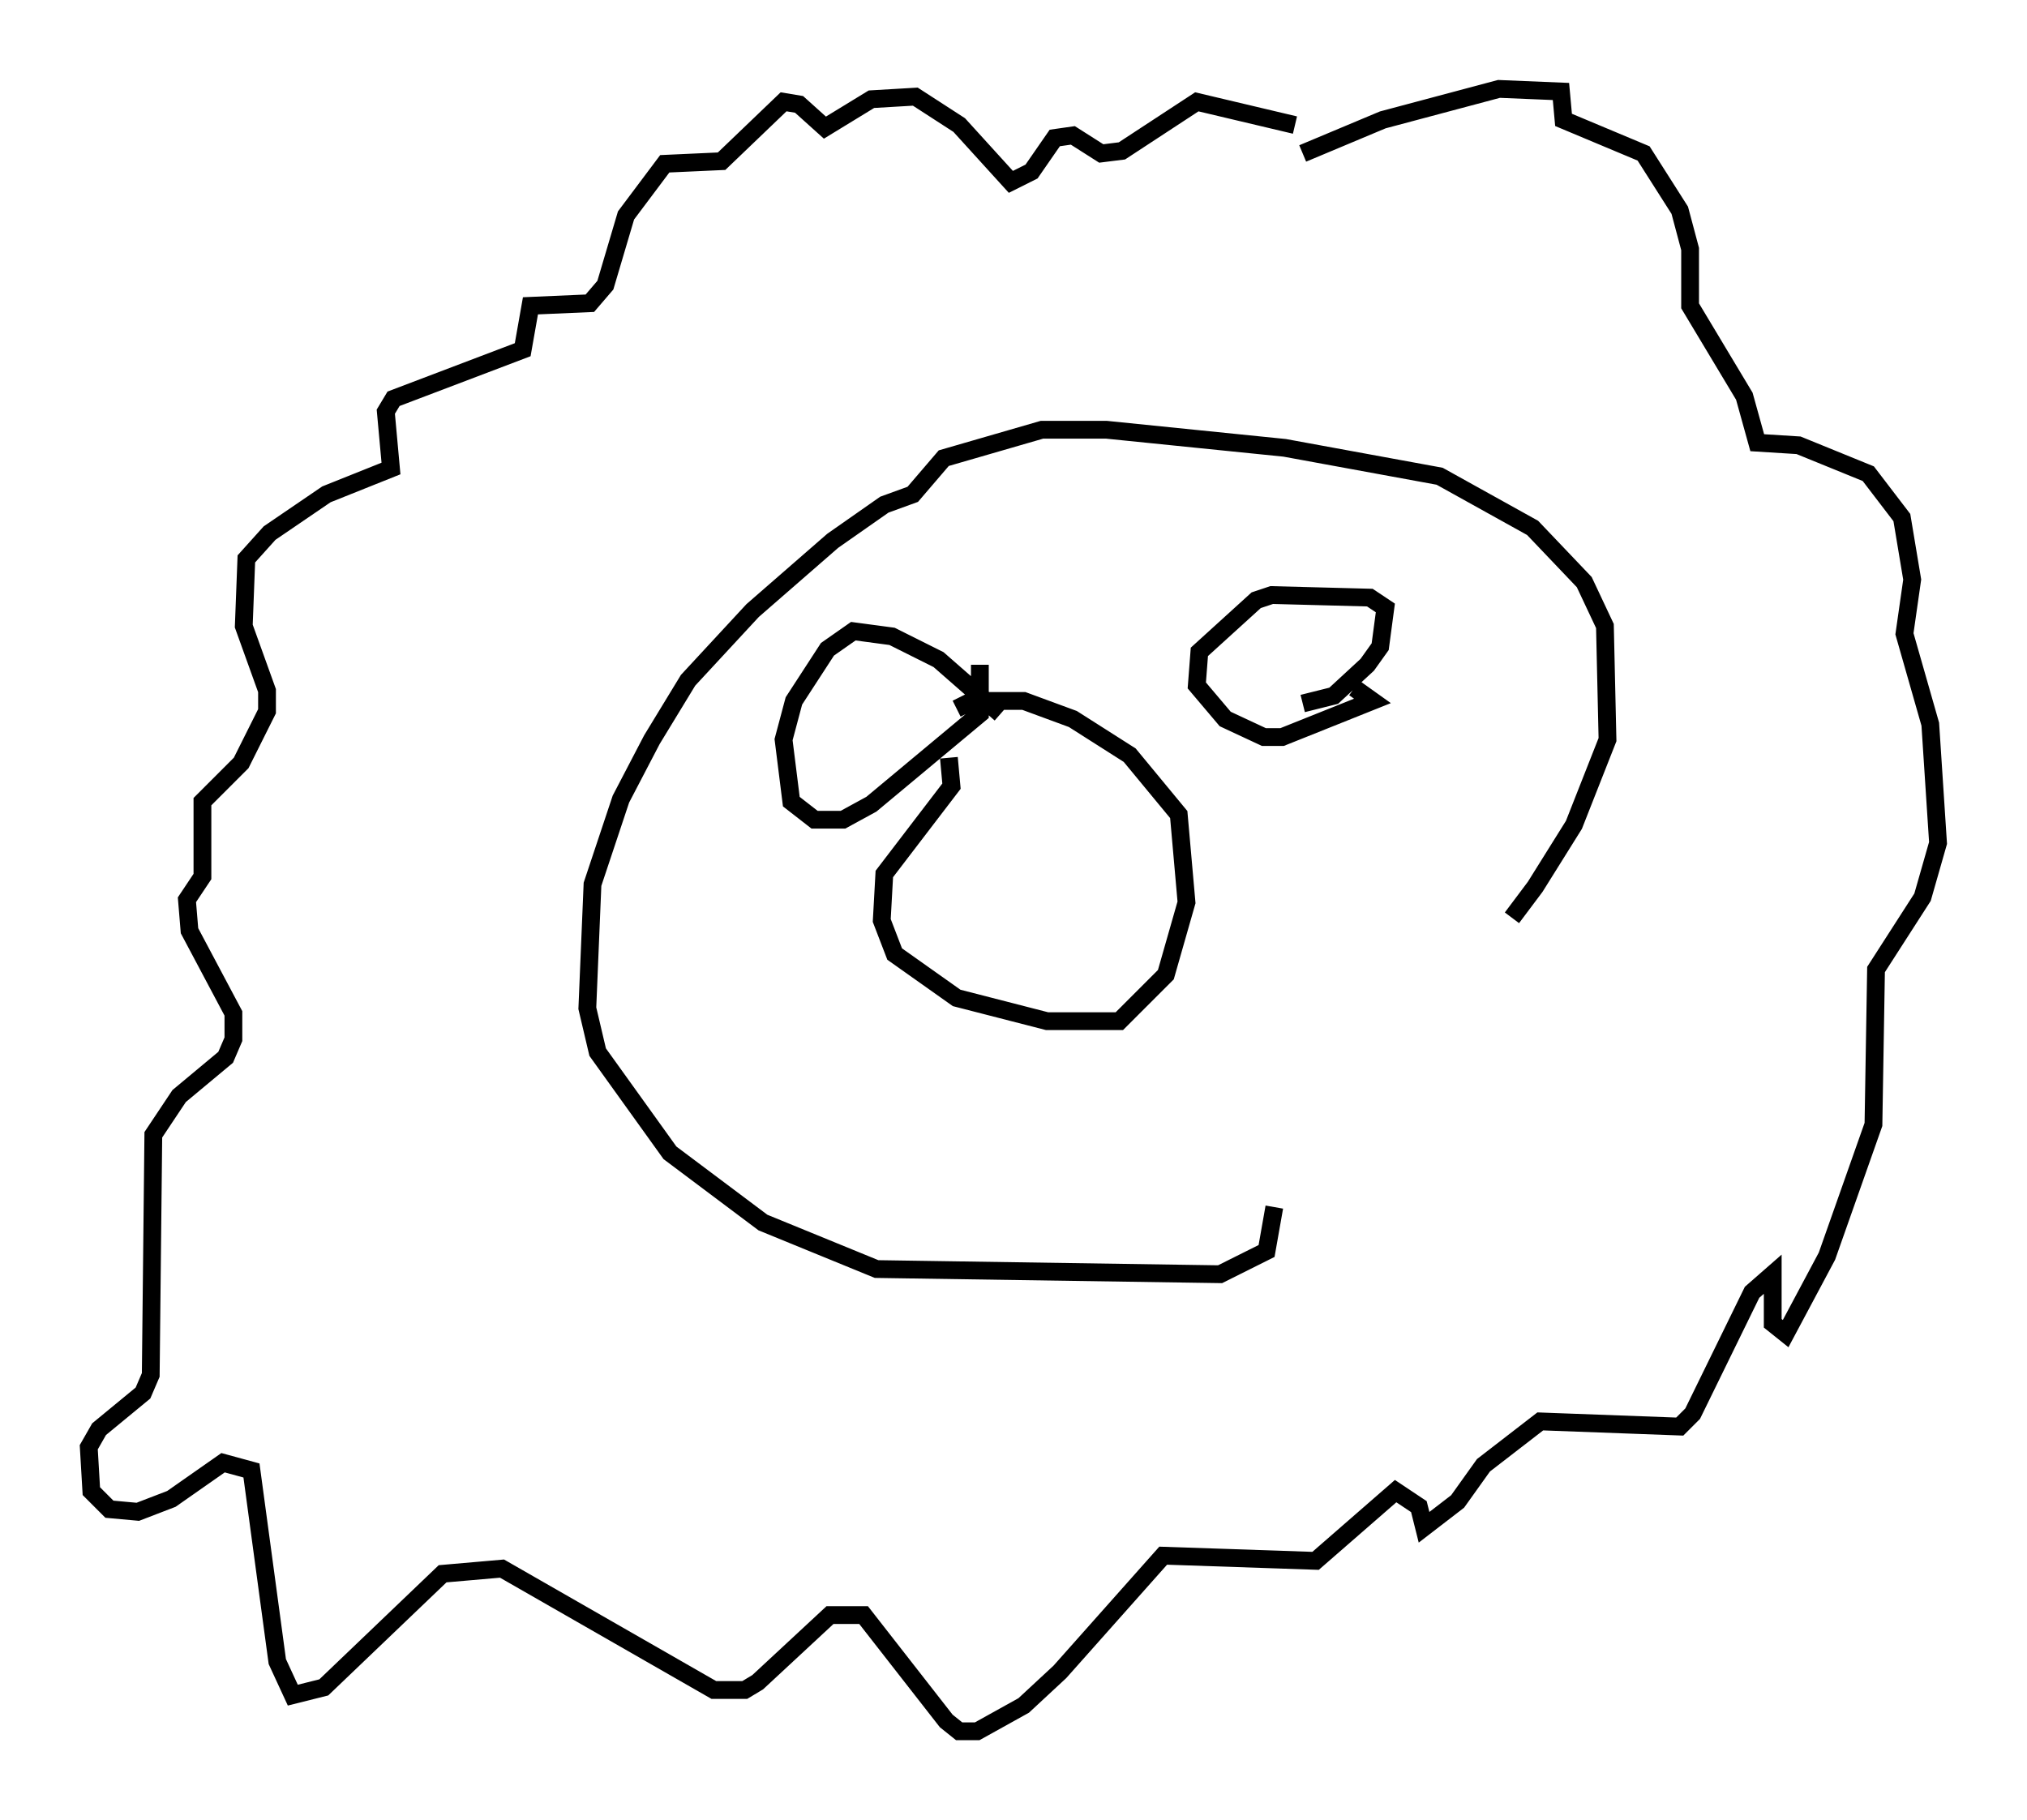 <?xml version="1.0" encoding="utf-8" ?>
<svg baseProfile="full" height="102.38" version="1.1" width="114" xmlns="http://www.w3.org/2000/svg" xmlns:ev="http://www.w3.org/2001/xml-events" xmlns:xlink="http://www.w3.org/1999/xlink"><defs /><rect fill="white" height="102.38" width="114" x="0" y="0" /><path d="M62.374, 73.413 m22.659, -21.788 l1.307, -1.743 2.179, -3.486 l1.888, -4.793 -0.145, -6.391 l-1.162, -2.469 -2.905, -3.05 l-5.229, -2.905 -8.715, -1.598 l-10.022, -1.017 -3.631, 0.0 l-5.52, 1.598 -1.743, 2.034 l-1.598, 0.581 -2.905, 2.034 l-4.503, 3.922 -3.631, 3.922 l-2.034, 3.341 -1.743, 3.341 l-1.598, 4.793 -0.291, 6.972 l0.581, 2.469 4.067, 5.665 l5.229, 3.922 6.391, 2.615 l19.318, 0.291 2.615, -1.307 l0.436, -2.469 m-18.302, -25.274 l0.145, 1.598 -3.777, 4.939 l-0.145, 2.615 0.726, 1.888 l3.486, 2.469 5.084, 1.307 l4.067, 0.0 2.615, -2.615 l1.162, -4.067 -0.436, -4.939 l-2.76, -3.341 -3.196, -2.034 l-2.76, -1.017 -2.905, 0.0 l-0.872, 0.436 m19.464, -0.291 l1.743, -0.436 1.888, -1.743 l0.726, -1.017 0.291, -2.179 l-0.872, -0.581 -5.52, -0.145 l-0.872, 0.291 -3.196, 2.905 l-0.145, 1.888 1.598, 1.888 l2.179, 1.017 1.017, 0.0 l5.084, -2.034 -1.017, -0.726 m-19.899, 1.453 l-3.486, -3.05 -2.615, -1.307 l-2.179, -0.291 -1.453, 1.017 l-1.888, 2.905 -0.581, 2.179 l0.436, 3.486 1.307, 1.017 l1.598, 0.0 1.598, -0.872 l6.101, -5.084 0.0, -2.76 m18.156, -28.76 l4.503, -1.888 6.536, -1.743 l3.486, 0.145 0.145, 1.598 l4.503, 1.888 2.034, 3.196 l0.581, 2.179 0.0, 3.196 l3.05, 5.084 0.726, 2.615 l2.324, 0.145 3.922, 1.598 l1.888, 2.469 0.581, 3.486 l-0.436, 3.05 1.453, 5.084 l0.436, 6.682 -0.872, 3.05 l-2.615, 4.067 -0.145, 8.715 l-2.615, 7.408 -2.324, 4.358 l-0.726, -0.581 0.0, -2.76 l-1.162, 1.017 -3.341, 6.827 l-0.726, 0.726 -7.844, -0.291 l-3.196, 2.469 -1.453, 2.034 l-1.888, 1.453 -0.291, -1.162 l-1.307, -0.872 -4.503, 3.922 l-8.57, -0.291 -5.81, 6.536 l-2.034, 1.888 -2.615, 1.453 l-1.017, 0.0 -0.726, -0.581 l-4.648, -5.955 -1.888, 0.0 l-4.067, 3.777 -0.726, 0.436 l-1.743, 0.0 -11.911, -6.827 l-3.341, 0.291 -6.682, 6.391 l-1.743, 0.436 -0.872, -1.888 l-1.453, -10.749 -1.598, -0.436 l-2.905, 2.034 -1.888, 0.726 l-1.598, -0.145 -1.017, -1.017 l-0.145, -2.469 0.581, -1.017 l2.469, -2.034 0.436, -1.017 l0.145, -13.508 1.453, -2.179 l2.615, -2.179 0.436, -1.017 l0.0, -1.453 -2.469, -4.648 l-0.145, -1.743 0.872, -1.307 l0.0, -4.212 2.179, -2.179 l1.453, -2.905 0.0, -1.162 l-1.307, -3.631 0.145, -3.777 l1.307, -1.453 3.196, -2.179 l3.631, -1.453 -0.291, -3.196 l0.436, -0.726 7.263, -2.76 l0.436, -2.469 3.341, -0.145 l0.872, -1.017 1.162, -3.922 l2.179, -2.905 3.196, -0.145 l3.486, -3.341 0.872, 0.145 l1.453, 1.307 2.615, -1.598 l2.469, -0.145 2.469, 1.598 l2.905, 3.196 1.162, -0.581 l1.307, -1.888 1.017, -0.145 l1.598, 1.017 1.162, -0.145 l4.212, -2.76 5.52, 1.307 " fill="none" stroke="black" stroke-width="1" /></svg>